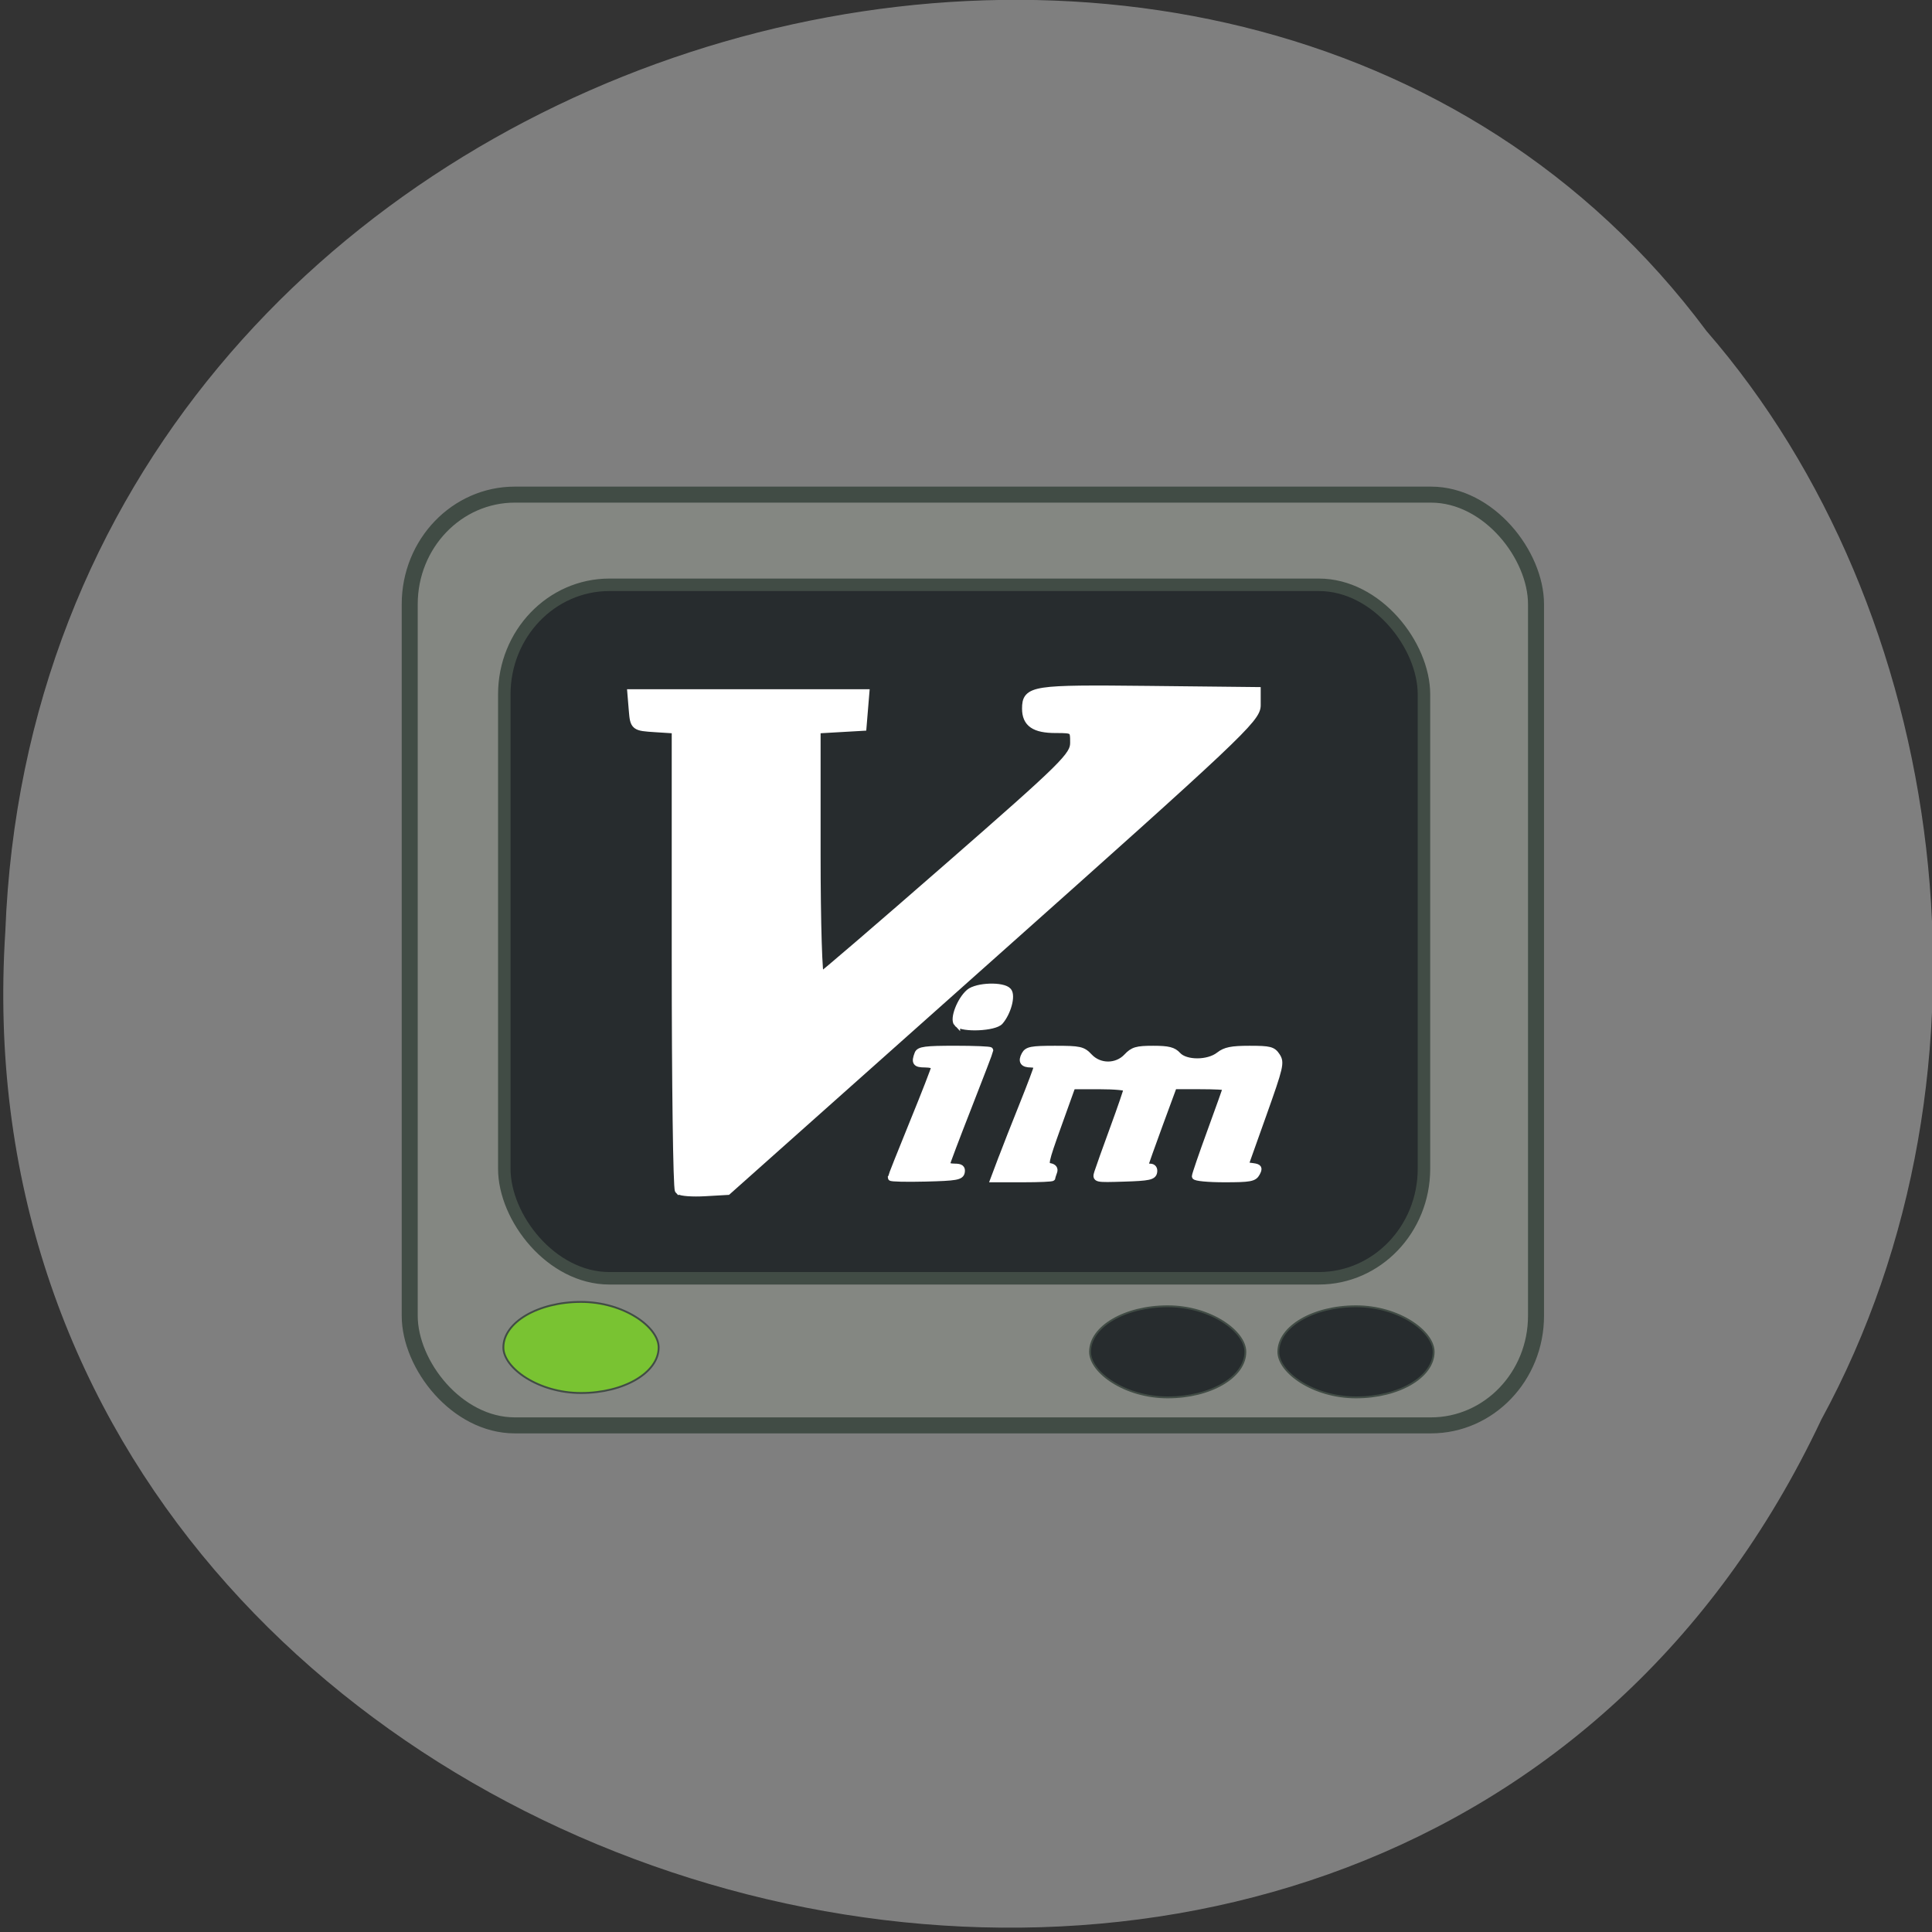 <svg xmlns="http://www.w3.org/2000/svg" viewBox="0 0 256 256"><rect x="0" y="0" width="256" height="256" fill="#333333" stroke="none"/><defs><clipPath><rect rx="4" y="1" x="1" height="46" width="46" fill="#1890d0"/></clipPath><clipPath><rect rx="4" y="1" x="1" height="46" width="46" fill="#1890d0"/></clipPath><clipPath><rect rx="4" y="1" x="1" height="46" width="46" fill="#1890d0"/></clipPath><clipPath><rect rx="4" y="1" x="1" height="46" width="46" fill="#1890d0"/></clipPath><clipPath><rect rx="4" y="1" x="1" height="46" width="46" fill="#1890d0"/></clipPath><clipPath><rect rx="4" y="1" x="1" height="46" width="46" fill="#1890d0"/></clipPath><clipPath><rect rx="4" y="1" x="1" height="46" width="46" fill="#1890d0"/></clipPath><clipPath><rect rx="4" y="1" x="1" height="46" width="46" fill="#1890d0"/></clipPath><clipPath><rect rx="4" y="1" x="1" height="46" width="46" fill="#1890d0"/></clipPath><clipPath><rect rx="4" y="1" x="1" height="46" width="46" fill="#1890d0"/></clipPath><clipPath><rect rx="4" y="1" x="1" height="46" width="46" fill="#1890d0"/></clipPath><clipPath><rect rx="4" y="1" x="1" height="46" width="46" fill="#1890d0"/></clipPath><clipPath><rect rx="4" y="1" x="1" height="46" width="46" fill="#1890d0"/></clipPath><clipPath><rect rx="4" y="1" x="1" height="46" width="46" fill="#1890d0"/></clipPath><clipPath><rect rx="4" y="1" x="1" height="46" width="46" fill="#1890d0"/></clipPath><clipPath><rect rx="4" y="1" x="1" height="46" width="46" fill="#1890d0"/></clipPath><clipPath><rect rx="4" y="1" x="1" height="46" width="46" fill="#1890d0"/></clipPath><clipPath><rect rx="4" y="1" x="1" height="46" width="46" fill="#1890d0"/></clipPath><clipPath><rect rx="4" y="1" x="1" height="46" width="46" fill="#1890d0"/></clipPath><clipPath><rect rx="4" y="1" x="1" height="46" width="46" fill="#1890d0"/></clipPath><clipPath><rect rx="4" y="1" x="1" height="46" width="46" fill="#1890d0"/></clipPath><clipPath><rect rx="4" y="1" x="1" height="46" width="46" fill="#1890d0"/></clipPath><clipPath><rect rx="4" y="1" x="1" height="46" width="46" fill="#1890d0"/></clipPath><clipPath><rect rx="4" y="1" x="1" height="46" width="46" fill="#1890d0"/></clipPath><clipPath><rect rx="4" y="1" x="1" height="46" width="46" fill="#1890d0"/></clipPath><clipPath><rect rx="4" y="1" x="1" height="46" width="46" fill="#1890d0"/></clipPath><clipPath><rect rx="4" y="1" x="1" height="46" width="46" fill="#1890d0"/></clipPath><clipPath><rect rx="4" y="1" x="1" height="46" width="46" fill="#1890d0"/></clipPath><clipPath><rect rx="4" y="1" x="1" height="46" width="46" fill="#1890d0"/></clipPath><clipPath><rect rx="4" y="1" x="1" height="46" width="46" fill="#1890d0"/></clipPath><clipPath><rect rx="4" y="1" x="1" height="46" width="46" fill="#1890d0"/></clipPath><clipPath><rect rx="4" y="1" x="1" height="46" width="46" fill="#1890d0"/></clipPath><clipPath><rect rx="4" y="1" x="1" height="46" width="46" fill="#1890d0"/></clipPath><clipPath><rect rx="4" y="1" x="1" height="46" width="46" fill="#1890d0"/></clipPath><clipPath><rect rx="4" y="1" x="1" height="46" width="46" fill="#1890d0"/></clipPath><clipPath><rect rx="4" y="1" x="1" height="46" width="46" fill="#1890d0"/></clipPath><clipPath><rect rx="4" y="1" x="1" height="46" width="46" fill="#1890d0"/></clipPath><clipPath><rect rx="4" y="1" x="1" height="46" width="46" fill="#1890d0"/></clipPath><clipPath><rect rx="4" y="1" x="1" height="46" width="46" fill="#1890d0"/></clipPath><clipPath><rect rx="4" y="1" x="1" height="46" width="46" fill="#1890d0"/></clipPath><clipPath><rect rx="4" y="1" x="1" height="46" width="46" fill="#1890d0"/></clipPath><clipPath><rect rx="4" y="1" x="1" height="46" width="46" fill="#1890d0"/></clipPath><clipPath><rect rx="4" y="1" x="1" height="46" width="46" fill="#1890d0"/></clipPath><clipPath><rect rx="4" y="1" x="1" height="46" width="46" fill="#1890d0"/></clipPath><clipPath><rect rx="4" y="1" x="1" height="46" width="46" fill="#1890d0"/></clipPath><clipPath><rect rx="4" y="1" x="1" height="46" width="46" fill="#1890d0"/></clipPath><clipPath><rect rx="4" y="1" x="1" height="46" width="46" fill="#1890d0"/></clipPath><clipPath><rect rx="4" y="1" x="1" height="46" width="46" fill="#1890d0"/></clipPath><clipPath><rect rx="4" y="1" x="1" height="46" width="46" fill="#1890d0"/></clipPath><clipPath><rect rx="4" y="1" x="1" height="46" width="46" fill="#1890d0"/></clipPath><clipPath><rect rx="4" y="1" x="1" height="46" width="46" fill="#1890d0"/></clipPath><clipPath><rect rx="4" y="1" x="1" height="46" width="46" fill="#1890d0"/></clipPath><clipPath><rect rx="4" y="1" x="1" height="46" width="46" fill="#1890d0"/></clipPath><clipPath><rect rx="4" y="1" x="1" height="46" width="46" fill="#1890d0"/></clipPath><clipPath><rect rx="4" y="1" x="1" height="46" width="46" fill="#1890d0"/></clipPath><clipPath><rect rx="4" y="1" x="1" height="46" width="46" fill="#1890d0"/></clipPath><clipPath><rect rx="4" y="1" x="1" height="46" width="46" fill="#1890d0"/></clipPath><clipPath><rect rx="4" y="1" x="1" height="46" width="46" fill="#1890d0"/></clipPath><clipPath><rect rx="4" y="1" x="1" height="46" width="46" fill="#1890d0"/></clipPath><clipPath><rect rx="4" y="1" x="1" height="46" width="46" fill="#1890d0"/></clipPath><clipPath><rect rx="4" y="1" x="1" height="46" width="46" fill="#1890d0"/></clipPath><clipPath><rect rx="4" y="1" x="1" height="46" width="46" fill="#1890d0"/></clipPath><clipPath><rect rx="4" y="1" x="1" height="46" width="46" fill="#1890d0"/></clipPath><clipPath><rect rx="4" y="1" x="1" height="46" width="46" fill="#1890d0"/></clipPath><clipPath><rect rx="4" y="1" x="1" height="46" width="46" fill="#1890d0"/></clipPath><clipPath><rect rx="4" y="1" x="1" height="46" width="46" fill="#1890d0"/></clipPath><clipPath><rect rx="4" y="1" x="1" height="46" width="46" fill="#1890d0"/></clipPath><clipPath><rect rx="4" y="1" x="1" height="46" width="46" fill="#1890d0"/></clipPath><clipPath><rect rx="4" y="1" x="1" height="46" width="46" fill="#1890d0"/></clipPath><clipPath><rect rx="4" y="1" x="1" height="46" width="46" fill="#1890d0"/></clipPath><clipPath><path d="m -24 13 c 0 1.105 -0.672 2 -1.5 2 -0.828 0 -1.5 -0.895 -1.5 -2 0 -1.105 0.672 -2 1.5 -2 0.828 0 1.5 0.895 1.5 2 z" transform="matrix(15.333 0 0 11.5 415 -125.5)"/></clipPath></defs><g fill="#808080" color="#000"><path d="m -461.56 1509.46 c -102.66 -72.48 -252.13 71.24 -188.42 177.65 55.11 98.31 215.88 55.803 236.4 -48.33 13.01 -47.39 -5.347 -103.13 -47.986 -129.32 z" transform="matrix(0.864 -0.525 -0.438 -0.921 1301.24 1336.05)" fill-opacity="0.996"/></g><g stroke="#414c45"><rect width="149.24" height="123.33" x="54.29" y="65.54" rx="13.925" ry="14.521" fill="#848782" stroke-width="2.121"/><rect ry="14.521" rx="13.925" y="77.49" x="66.822" height="91.89" width="121.86" fill="#272c2e" stroke-width="1.654"/><g stroke-width="0.246"><rect width="20.575" height="12.07" x="66.7" y="172.51" rx="10.288" ry="6.03" fill="#79c332"/><g fill="#272c2e"><rect ry="6.03" rx="10.288" y="173.09" x="169.39" height="12.07" width="20.575"/><rect width="20.575" height="12.07" x="144.44" y="173.09" rx="10.288" ry="6.03"/></g></g></g><g fill="#fff" stroke="#fff"><path d="m 90 157.69 c -0.227 -0.227 -0.412 -14.06 -0.412 -30.743 v -30.331 l -2.756 -0.177 c -2.729 -0.175 -2.758 -0.198 -2.936 -2.353 l -0.18 -2.176 h 15.445 h 15.445 l -0.18 2.176 l -0.18 2.176 l -3.046 0.175 l -3.046 0.175 v 16.553 c 0 9.17 0.226 16.467 0.506 16.36 0.278 -0.106 7.976 -6.72 17.11 -14.698 15.336 -13.4 16.601 -14.648 16.61 -16.39 0.009 -1.836 -0.056 -1.886 -2.486 -1.886 -2.771 0 -3.887 -0.762 -3.887 -2.656 0 -2.468 0.834 -2.595 16.03 -2.431 l 14.433 0.155 v 1.848 c 0 1.712 -2.574 4.141 -35.05 33.07 l -35.05 31.22 l -2.971 0.17 c -1.634 0.094 -3.156 -0.015 -3.383 -0.242 z" stroke-width="1.16"/><g stroke-width="0.822"><path d="m 118.05 156.05 c 0 -0.121 1.295 -3.39 2.878 -7.265 1.583 -3.875 2.878 -7.204 2.878 -7.399 0 -0.195 -0.555 -0.354 -1.233 -0.354 -1.255 0 -1.428 -0.247 -0.984 -1.405 0.207 -0.54 1.042 -0.65 4.933 -0.65 2.576 0 4.684 0.087 4.684 0.194 0 0.107 -1.295 3.496 -2.878 7.531 -1.583 4.04 -2.878 7.463 -2.878 7.617 0 0.154 0.476 0.28 1.058 0.28 0.786 0 1.022 0.185 0.92 0.719 -0.12 0.626 -0.739 0.735 -4.758 0.836 -2.541 0.064 -4.62 0.017 -4.62 -0.104 z"/><path d="m 132.64 153.64 c 0.54 -1.434 1.827 -4.71 2.859 -7.279 1.033 -2.569 1.878 -4.818 1.878 -4.998 0 -0.179 -0.339 -0.326 -0.754 -0.326 -1.069 0 -1.337 -0.4 -0.862 -1.287 0.354 -0.661 0.917 -0.768 4.02 -0.768 3.323 0 3.691 0.083 4.579 1.028 1.327 1.413 3.606 1.413 4.933 0 0.828 -0.881 1.328 -1.028 3.502 -1.028 2.01 0 2.69 0.169 3.281 0.822 1.019 1.125 4.01 1.125 5.438 0 0.83 -0.653 1.668 -0.822 4.064 -0.822 2.693 0 3.085 0.102 3.636 0.942 0.574 0.876 0.448 1.419 -1.792 7.708 l -2.41 6.766 l 0.979 0.13 c 0.83 0.11 0.915 0.251 0.554 0.925 -0.375 0.7 -0.891 0.795 -4.316 0.795 -2.14 0 -3.891 -0.169 -3.891 -0.376 0 -0.207 0.925 -2.905 2.056 -5.996 1.131 -3.091 2.056 -5.697 2.056 -5.791 0 -0.094 -1.554 -0.17 -3.453 -0.17 h -3.453 l -1.891 5.136 c -1.04 2.825 -1.891 5.23 -1.891 5.344 0 0.115 0.291 0.209 0.647 0.209 0.394 0 0.593 0.281 0.509 0.719 -0.117 0.613 -0.703 0.737 -3.968 0.838 -3.825 0.118 -3.83 0.117 -3.539 -0.822 0.161 -0.517 1.1 -3.147 2.088 -5.842 0.988 -2.696 1.796 -5.05 1.796 -5.242 0 -0.187 -1.619 -0.338 -3.597 -0.336 l -3.597 0.004 l -1.88 5.238 c -1.739 4.844 -1.821 5.248 -1.099 5.373 0.501 0.087 0.696 0.356 0.544 0.753 -0.13 0.34 -0.237 0.695 -0.237 0.79 0 0.095 -1.749 0.172 -3.887 0.172 h -3.887 l 0.982 -2.608 z"/><path d="m 126.81 135.64 c -0.583 -0.583 0.398 -3.147 1.595 -4.171 1.028 -0.879 4.537 -0.989 5.222 -0.164 0.535 0.645 -0.068 2.877 -1.099 4.069 -0.721 0.833 -4.953 1.03 -5.718 0.265 z"/></g></g></svg>